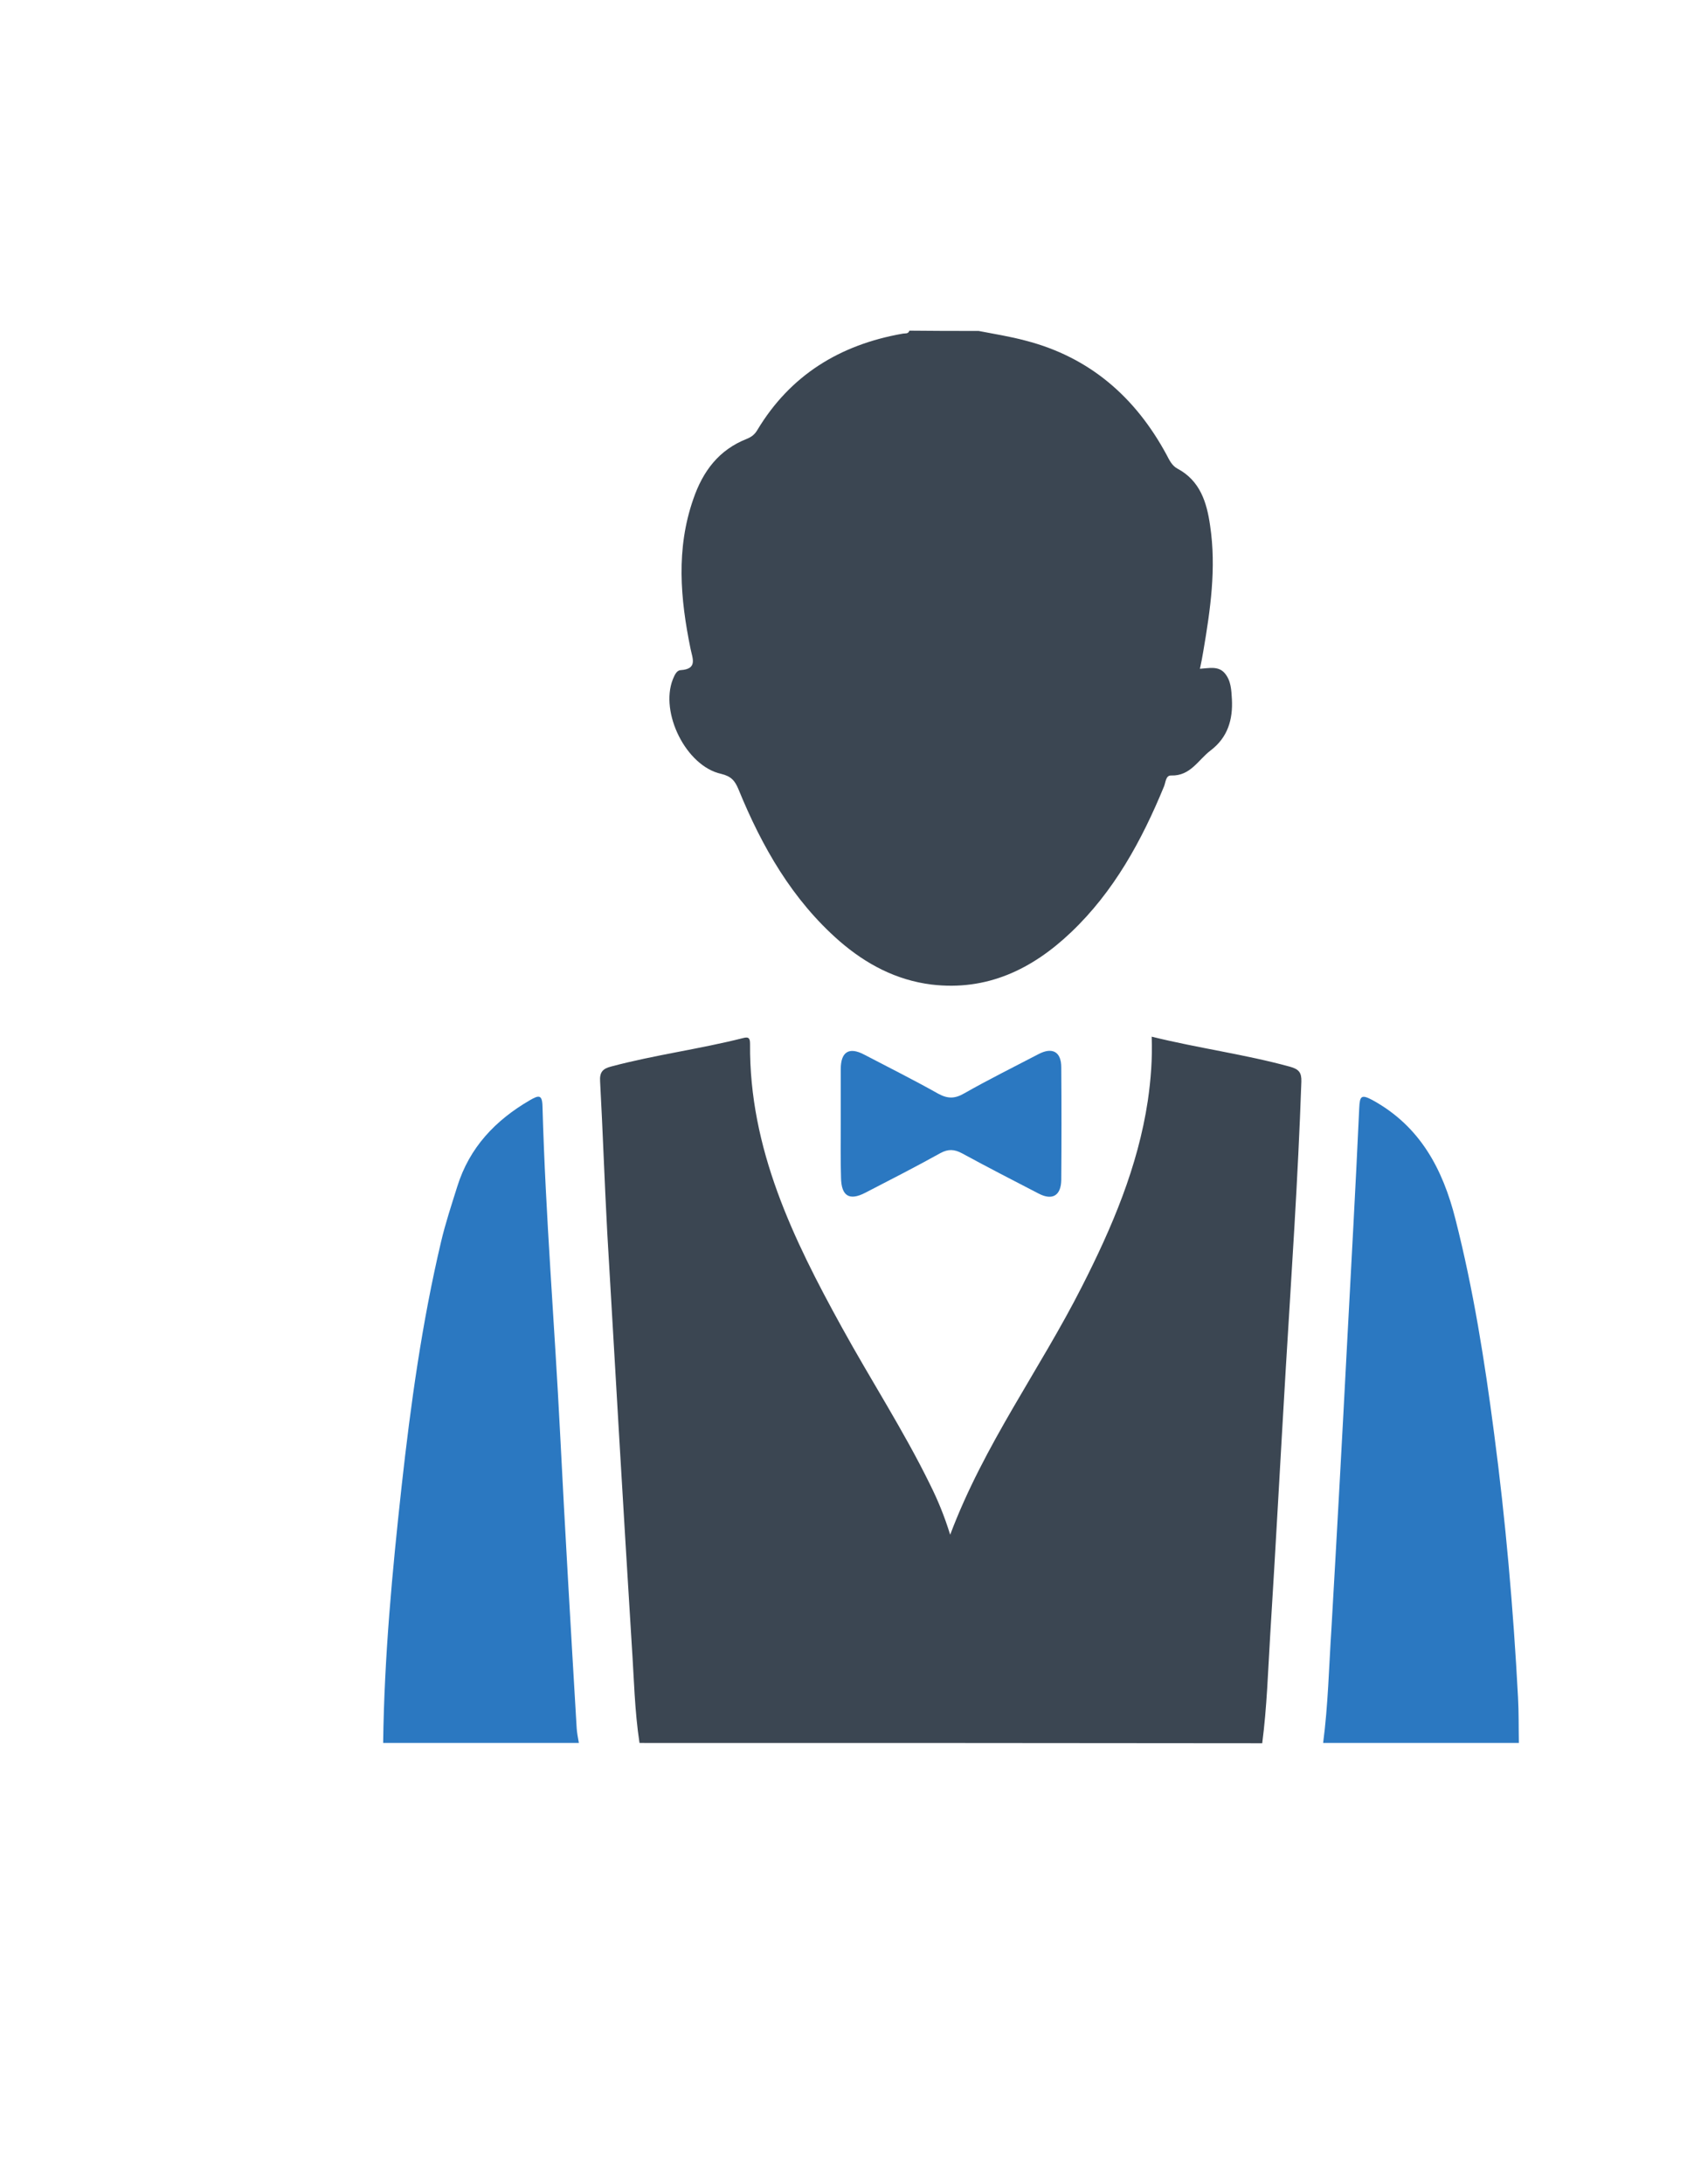 <?xml version="1.0" encoding="utf-8"?>
<!-- Generator: Adobe Illustrator 19.0.0, SVG Export Plug-In . SVG Version: 6.00 Build 0)  -->
<svg version="1.1" id="Calque_1" xmlns="http://www.w3.org/2000/svg" xmlns:xlink="http://www.w3.org/1999/xlink" x="0px" y="0px"
	 viewBox="0 0 612 792" style="enable-background:new 0 0 612 792;" xml:space="preserve">
<style type="text/css">
	.st0{fill:#3B4652;}
	.st1{fill:#2B78C1;}
</style>
<g>
	<path class="st0" d="M232,632c-1.8-11.7-2-23.6-2.8-35.3c-3.1-49.9-6-99.8-8.9-149.7c-1-18.3-1.6-36.6-2.6-54.9
		c-0.2-3.3,0.9-4.6,4.1-5.4c15.8-4.2,32-6.3,47.8-10.3c2.2-0.6,2.5,0.3,2.5,2.2c-0.3,37.9,15.6,70.6,33.3,102.7
		c10.5,19.1,22.4,37.4,32,57c2.8,5.6,5.2,11.4,7.3,18.2c12.3-32.7,32.6-60,47.8-90c10.9-21.4,20.3-43.4,23.9-67.4
		c1.1-7.6,1.7-15.2,1.4-23.2c17,4.2,33.8,6.4,50.2,10.9c3.2,0.9,4.2,2.1,4.1,5.4c-1.2,35-3.6,69.9-5.7,104.8
		c-1.9,31.9-3.6,63.9-5.6,95.8c-0.8,13.1-1.2,26.3-2.9,39.3C382.7,632,307.3,632,232,632z"/>
	<path class="st0" d="M355,120c5.7,1.1,11.4,2,17,3.5c23.3,6,39.9,20.5,51.2,41.4c1,1.9,1.9,3.9,3.9,5c8.3,4.4,10.7,12.3,11.9,20.7
		c2.3,15.4,0.1,30.5-2.5,45.7c-0.3,1.9-0.7,3.9-1.2,6.2c3.3-0.2,6.7-1.1,9,1.6c2.3,2.7,2.4,6.1,2.6,9.4c0.4,7.4-1.5,13.9-7.7,18.6
		c-4.5,3.4-7.3,9.3-14.3,9.1c-2-0.1-2,2.4-2.6,3.9c-8.1,19.7-18.2,38.2-33.8,53c-14.1,13.4-30.5,21.3-50.6,18.9
		c-12.8-1.6-23.7-7.4-33.3-15.7c-17.2-15-28.2-34.3-36.7-55.1c-1.3-3.1-2.6-4.7-6.3-5.6c-12.7-2.8-22.3-22.2-17.5-34.3
		c0.6-1.4,1.3-3.2,2.8-3.3c6.3-0.4,4.3-4.3,3.6-7.8c-3.7-18.1-5.3-36.1,1-54.2c3.5-10.2,9.3-17.9,19.5-21.9c1.7-0.7,2.8-1.6,3.7-3.1
		c12-20,30-31,52.7-35c0.9-0.2,2.1,0.2,2.5-1.1C338.3,120,346.7,120,355,120z"/>
	<path class="st1" d="M139,632c0.4-31.2,3.3-62.2,6.7-93.1c3.3-29.8,7.4-59.4,14.3-88.6c1.6-6.8,3.8-13.4,5.9-20.1
		c4.4-14.1,13.8-24,26.4-31.3c3-1.7,4.4-2.2,4.5,2.2c1.1,39.6,4.4,79.2,6.4,118.8c1.8,35.6,3.9,71.2,6,106.7
		c0.1,1.8,0.5,3.6,0.8,5.4C186.3,632,162.7,632,139,632z"/>
	<path class="st1" d="M480,632c1.8-13.7,2.1-27.5,3-41.3c2-34.6,3.9-69.1,5.7-103.7c1.5-28.4,3.1-56.8,4.4-85.3
		c0.2-4.2,0.7-5,4.8-2.8c17.3,9.5,25.5,25,30.1,43.2c6.5,25.5,10.6,51.4,14,77.5c4.2,31.8,7,63.8,8.7,95.9c0.3,5.5,0.2,11,0.3,16.5
		C527.3,632,503.7,632,480,632z"/>
	<path class="st1" d="M305,407.7c0-6.7,0-13.3,0-20c0-6.3,3-8.2,8.5-5.3c9,4.7,18,9.2,26.9,14.2c3.5,1.9,6.1,1.8,9.5-0.2
		c8.8-5,17.9-9.5,26.9-14.2c5-2.6,8.2-0.8,8.2,4.8c0.1,13.6,0.1,27.3,0,40.9c-0.1,5.6-3.2,7.5-8.2,4.9c-9.3-4.8-18.6-9.6-27.8-14.6
		c-2.8-1.5-5-1.6-7.8-0.1c-9,5-18.2,9.7-27.3,14.4c-5.8,3-8.7,1.2-8.8-5.5C304.9,420.7,305,414.2,305,407.7z"/>
</g>
</svg>

